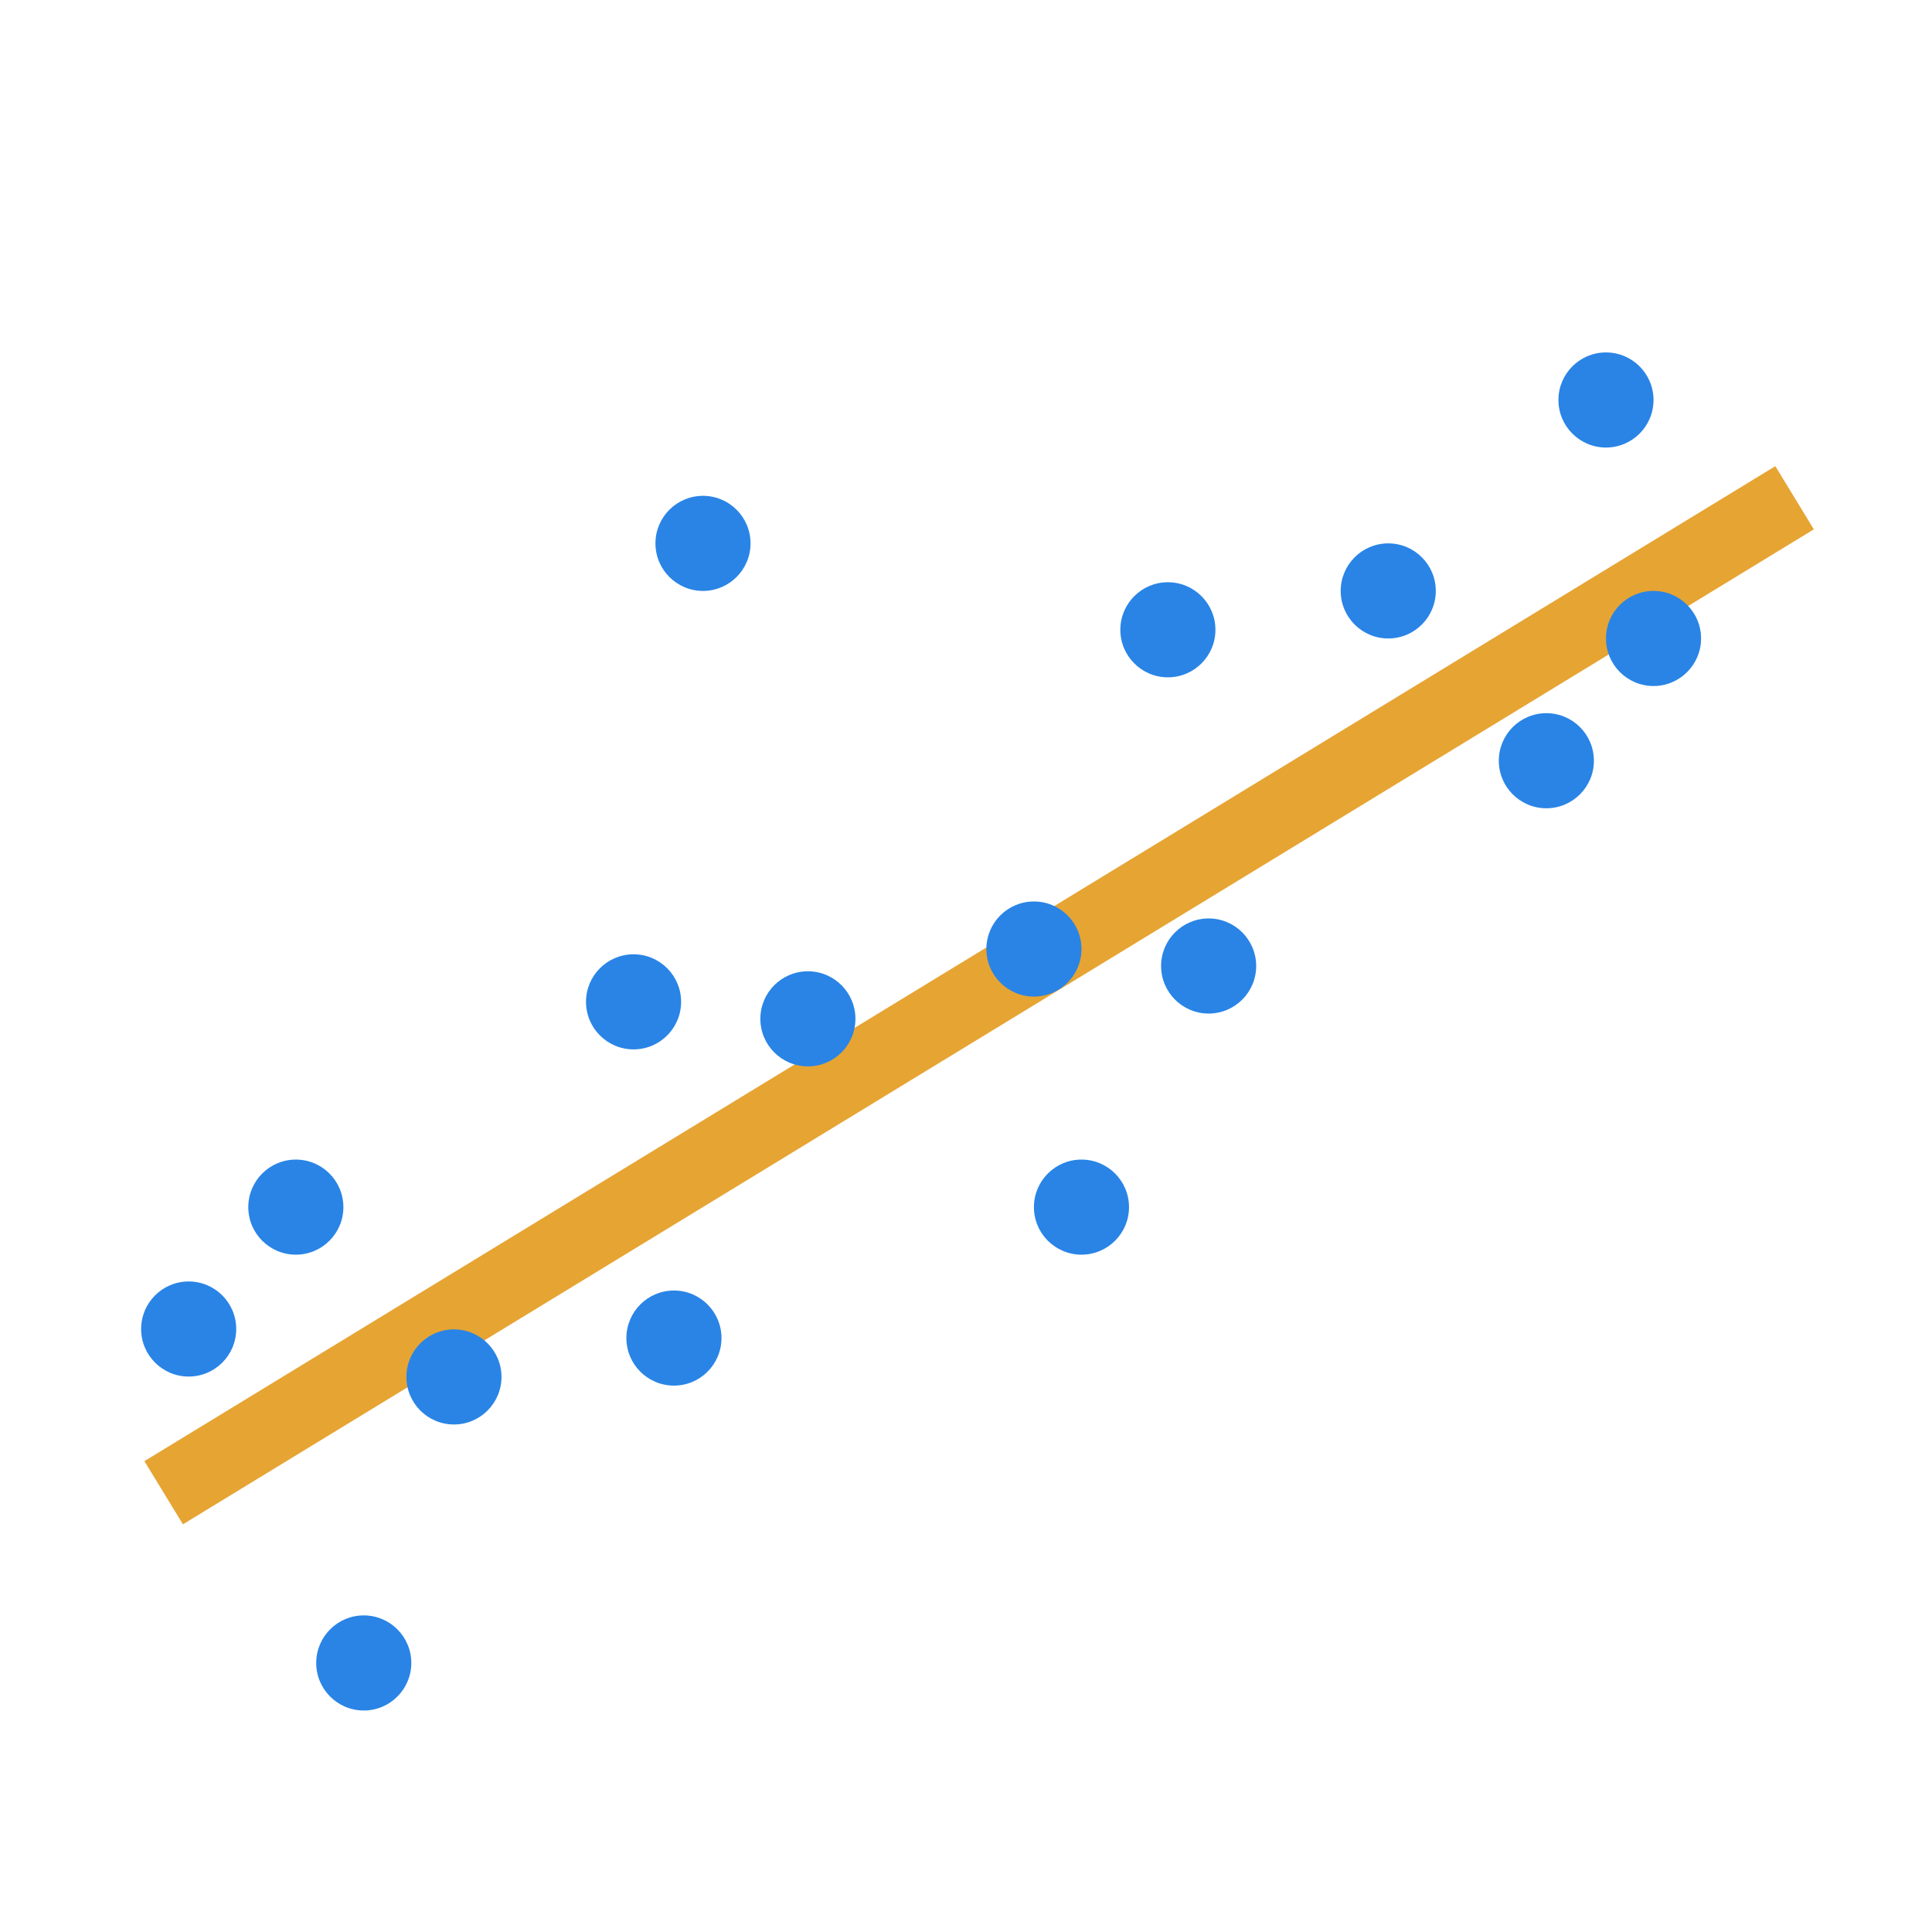 <?xml version="1.0" encoding="utf-8"?>
<!-- Generator: Adobe Illustrator 24.1.2, SVG Export Plug-In . SVG Version: 6.00 Build 0)  -->
<svg version="1.1" id="Capa_1" xmlns="http://www.w3.org/2000/svg" xmlns:xlink="http://www.w3.org/1999/xlink" x="0px" y="0px"
	 viewBox="0 0 512 512" style="enable-background:new 0 0 512 512;" xml:space="preserve">
<style type="text/css">
	.st0{fill:#E6A433;}
	.st1{fill:#2984E6;}
</style>
<g>
	
		<rect x="6.3" y="253.9" transform="matrix(0.854 -0.521 0.521 0.854 -99.395 173.669)" class="st0" width="506.1" height="19.6"/>
	<circle class="st1" cx="96.4" cy="440.7" r="12.6"/>
	<circle class="st1" cx="78.4" cy="319.9" r="12.6"/>
	<circle class="st1" cx="178.6" cy="354.6" r="12.6"/>
	<circle class="st1" cx="186.3" cy="144" r="12.6"/>
	<circle class="st1" cx="274" cy="251.5" r="12.6"/>
	<circle class="st1" cx="320.3" cy="256" r="12.6"/>
	<circle class="st1" cx="367.9" cy="156.6" r="12.6"/>
	<circle class="st1" cx="438.2" cy="169.2" r="12.6"/>
	<circle class="st1" cx="425.6" cy="106" r="12.6"/>
	<circle class="st1" cx="409.8" cy="201.6" r="12.6"/>
	<circle class="st1" cx="309.5" cy="166.9" r="12.6"/>
	<circle class="st1" cx="286.6" cy="319.9" r="12.6"/>
	<circle class="st1" cx="214.1" cy="270" r="12.6"/>
	<circle class="st1" cx="167.9" cy="265.5" r="12.6"/>
	<circle class="st1" cx="120.3" cy="364.9" r="12.6"/>
	<circle class="st1" cx="50" cy="352.2" r="12.6"/>
</g>
</svg>
